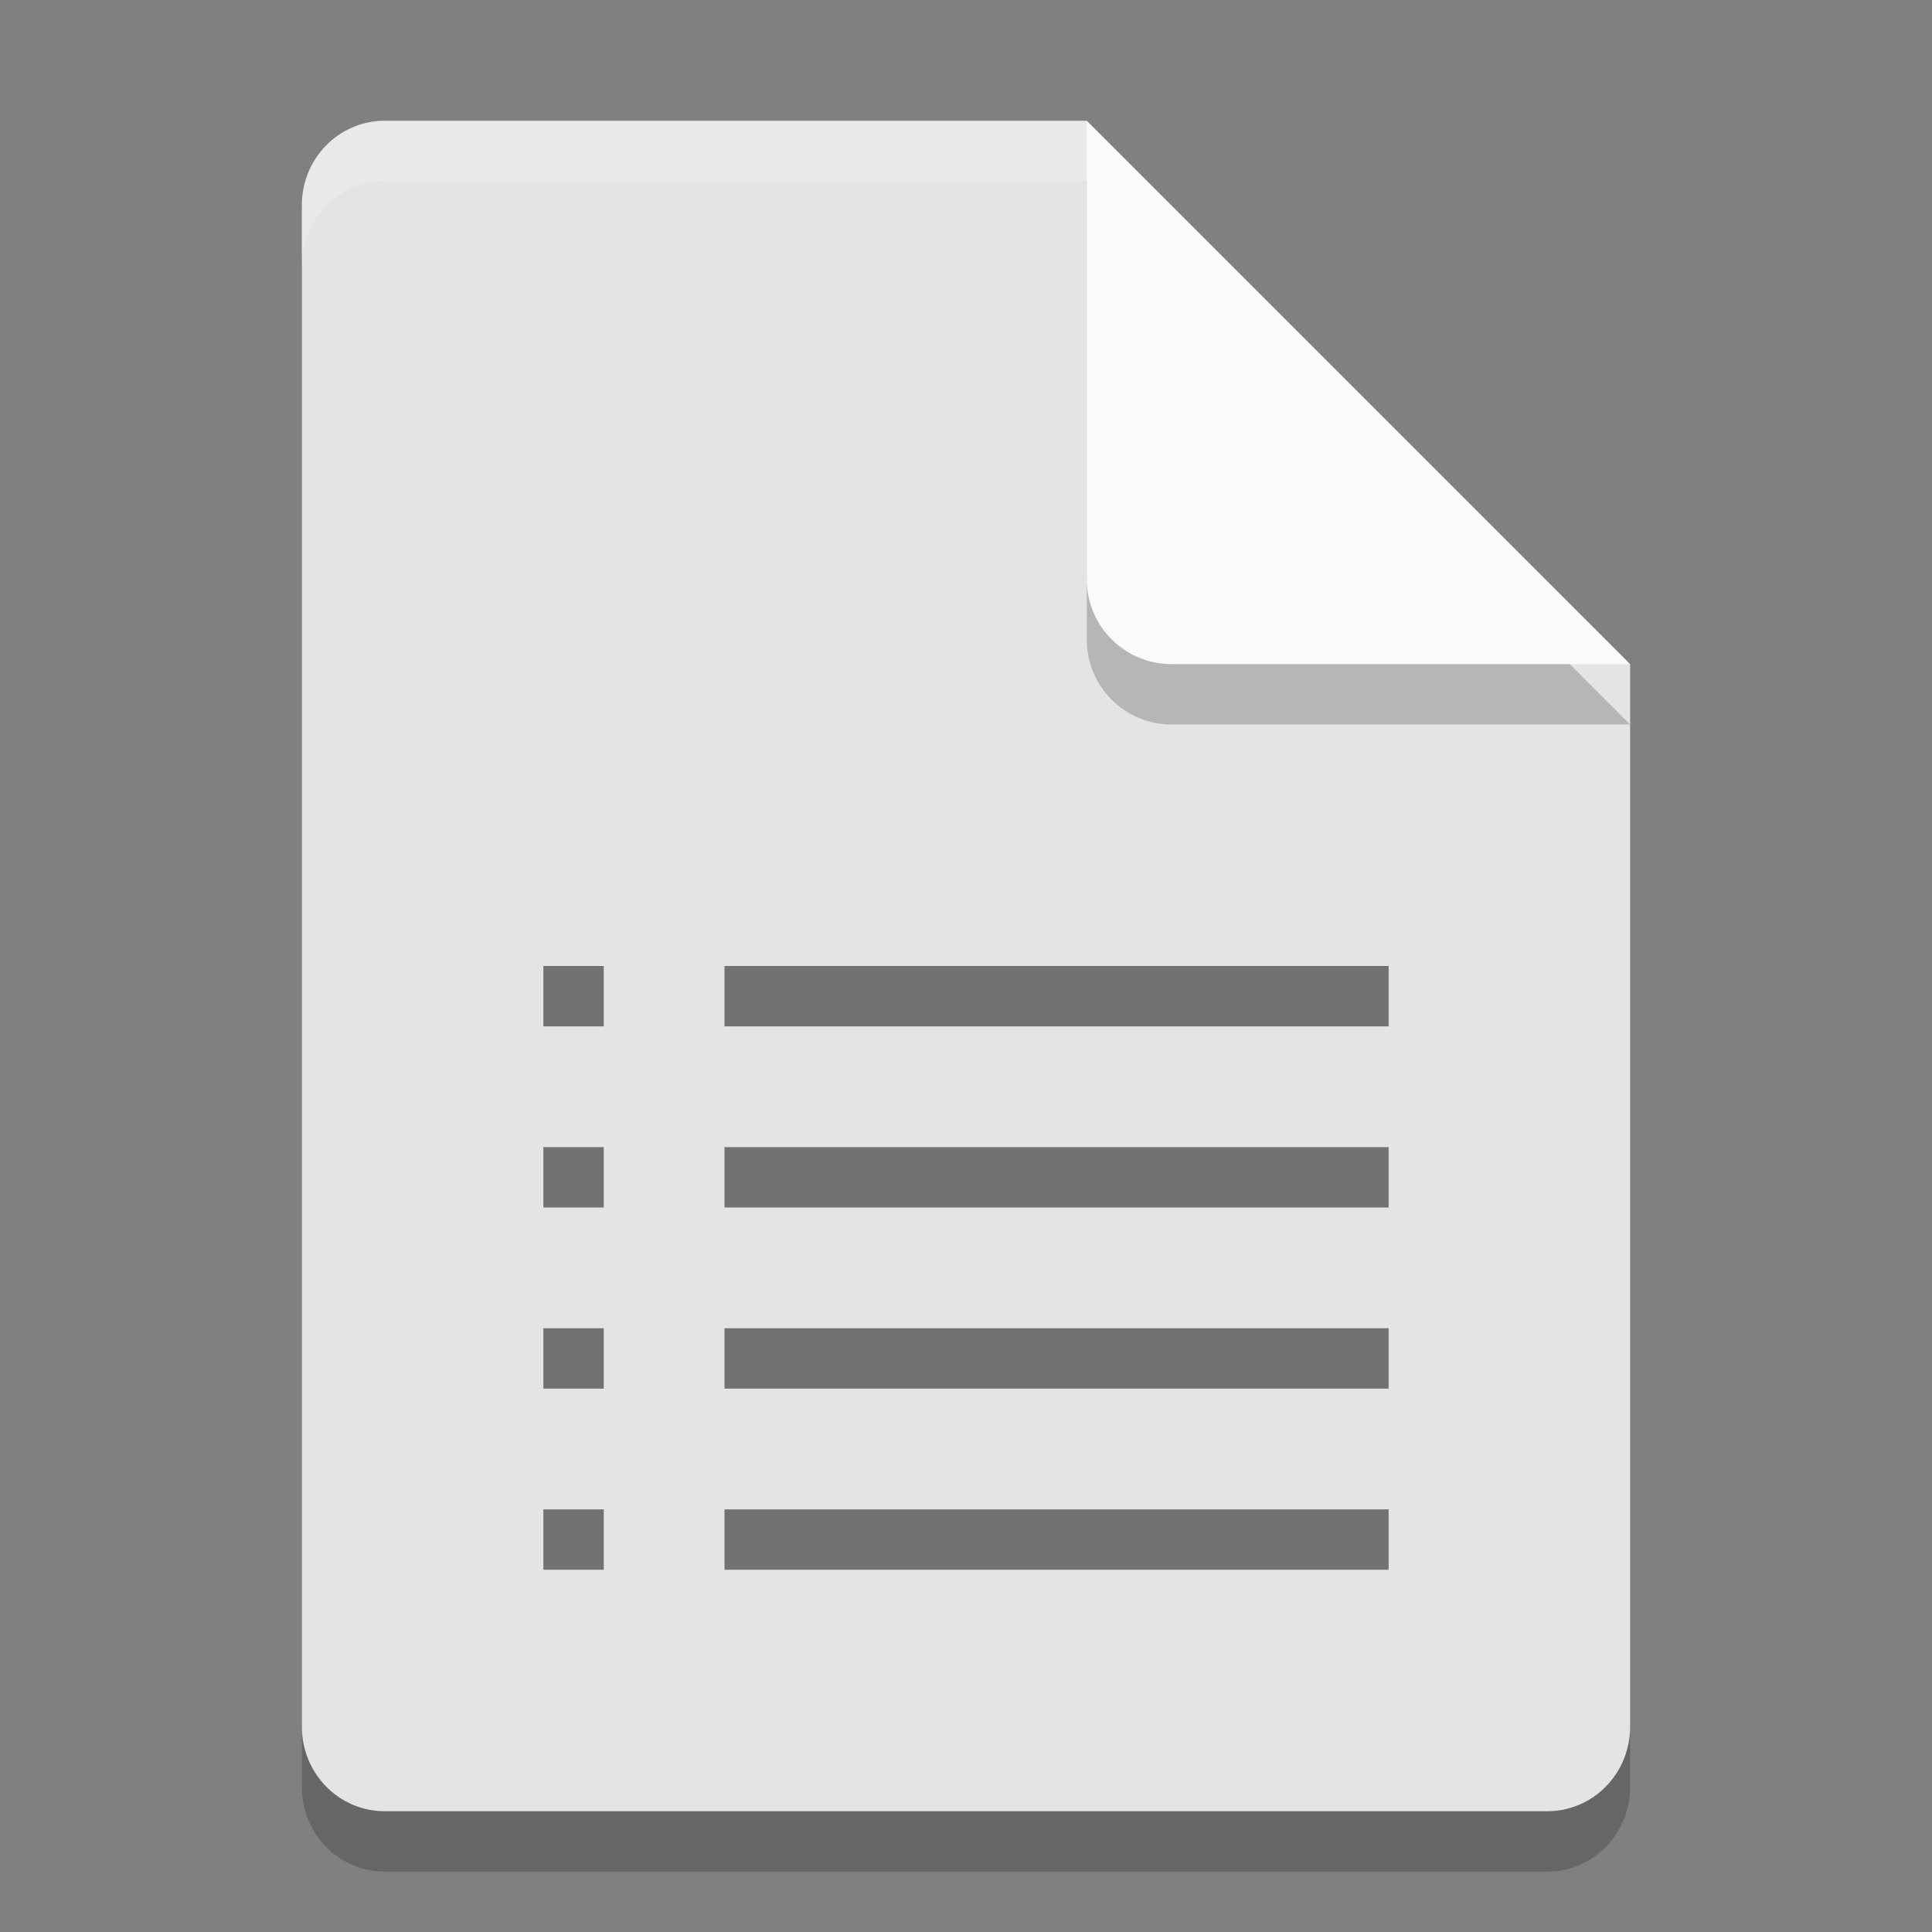 <svg xmlns="http://www.w3.org/2000/svg" width="32" height="32" version="1.1"><rect width="100%" height="100%" fill="#808080" stroke="none"/><defs>
<linearGradient id="ucPurpleBlue" x1="0%" y1="0%" x2="100%" y2="100%">
  <stop offset="0%" style="stop-color:#B794F4;stop-opacity:1"/>
  <stop offset="100%" style="stop-color:#4299E1;stop-opacity:1"/>
</linearGradient>
</defs>
 <path style="opacity:0.2" d="M 6.375,3 C 5.613,3 5,3.624 5,4.4 V 29.6 C 5,30.375 5.613,31 6.375,31 h 19.25 C 26.386,31 27,30.375 27,29.6 V 12 L 20,10 18,3 Z"/>
 <path style="fill:#e4e4e4" d="M 6.375,2 C 5.613,2 5,2.624 5,3.4 V 28.6 C 5,29.375 5.613,30 6.375,30 h 19.25 C 26.386,30 27,29.375 27,28.6 V 11 L 20,9 18,2 Z"/>
 <path style="opacity:0.2" d="M 27,12 18,3 v 7.594 C 18,11.373 18.628,12 19.406,12 Z"/>
 <path style="fill:#fafafa" d="M 27,11 18,2 V 9.594 C 18,10.373 18.628,11 19.406,11 Z"/>
 <path style="opacity:0.2;fill:#ffffff" d="M 6.375,2 C 5.613,2 5,2.625 5,3.4 v 1 C 5,3.625 5.613,3 6.375,3 H 18 V 2 Z"/>
 <path style="opacity:0.5" d="M 9 16 L 9 17 L 10 17 L 10 16 L 9 16 z M 12 16 L 12 17 L 23 17 L 23 16 L 12 16 z M 9 19 L 9 20 L 10 20 L 10 19 L 9 19 z M 12 19 L 12 20 L 23 20 L 23 19 L 12 19 z M 9 22 L 9 23 L 10 23 L 10 22 L 9 22 z M 12 22 L 12 23 L 23 23 L 23 22 L 12 22 z M 9 25 L 9 26 L 10 26 L 10 25 L 9 25 z M 12 25 L 12 26 L 23 26 L 23 25 L 12 25 z"/>
</svg>
